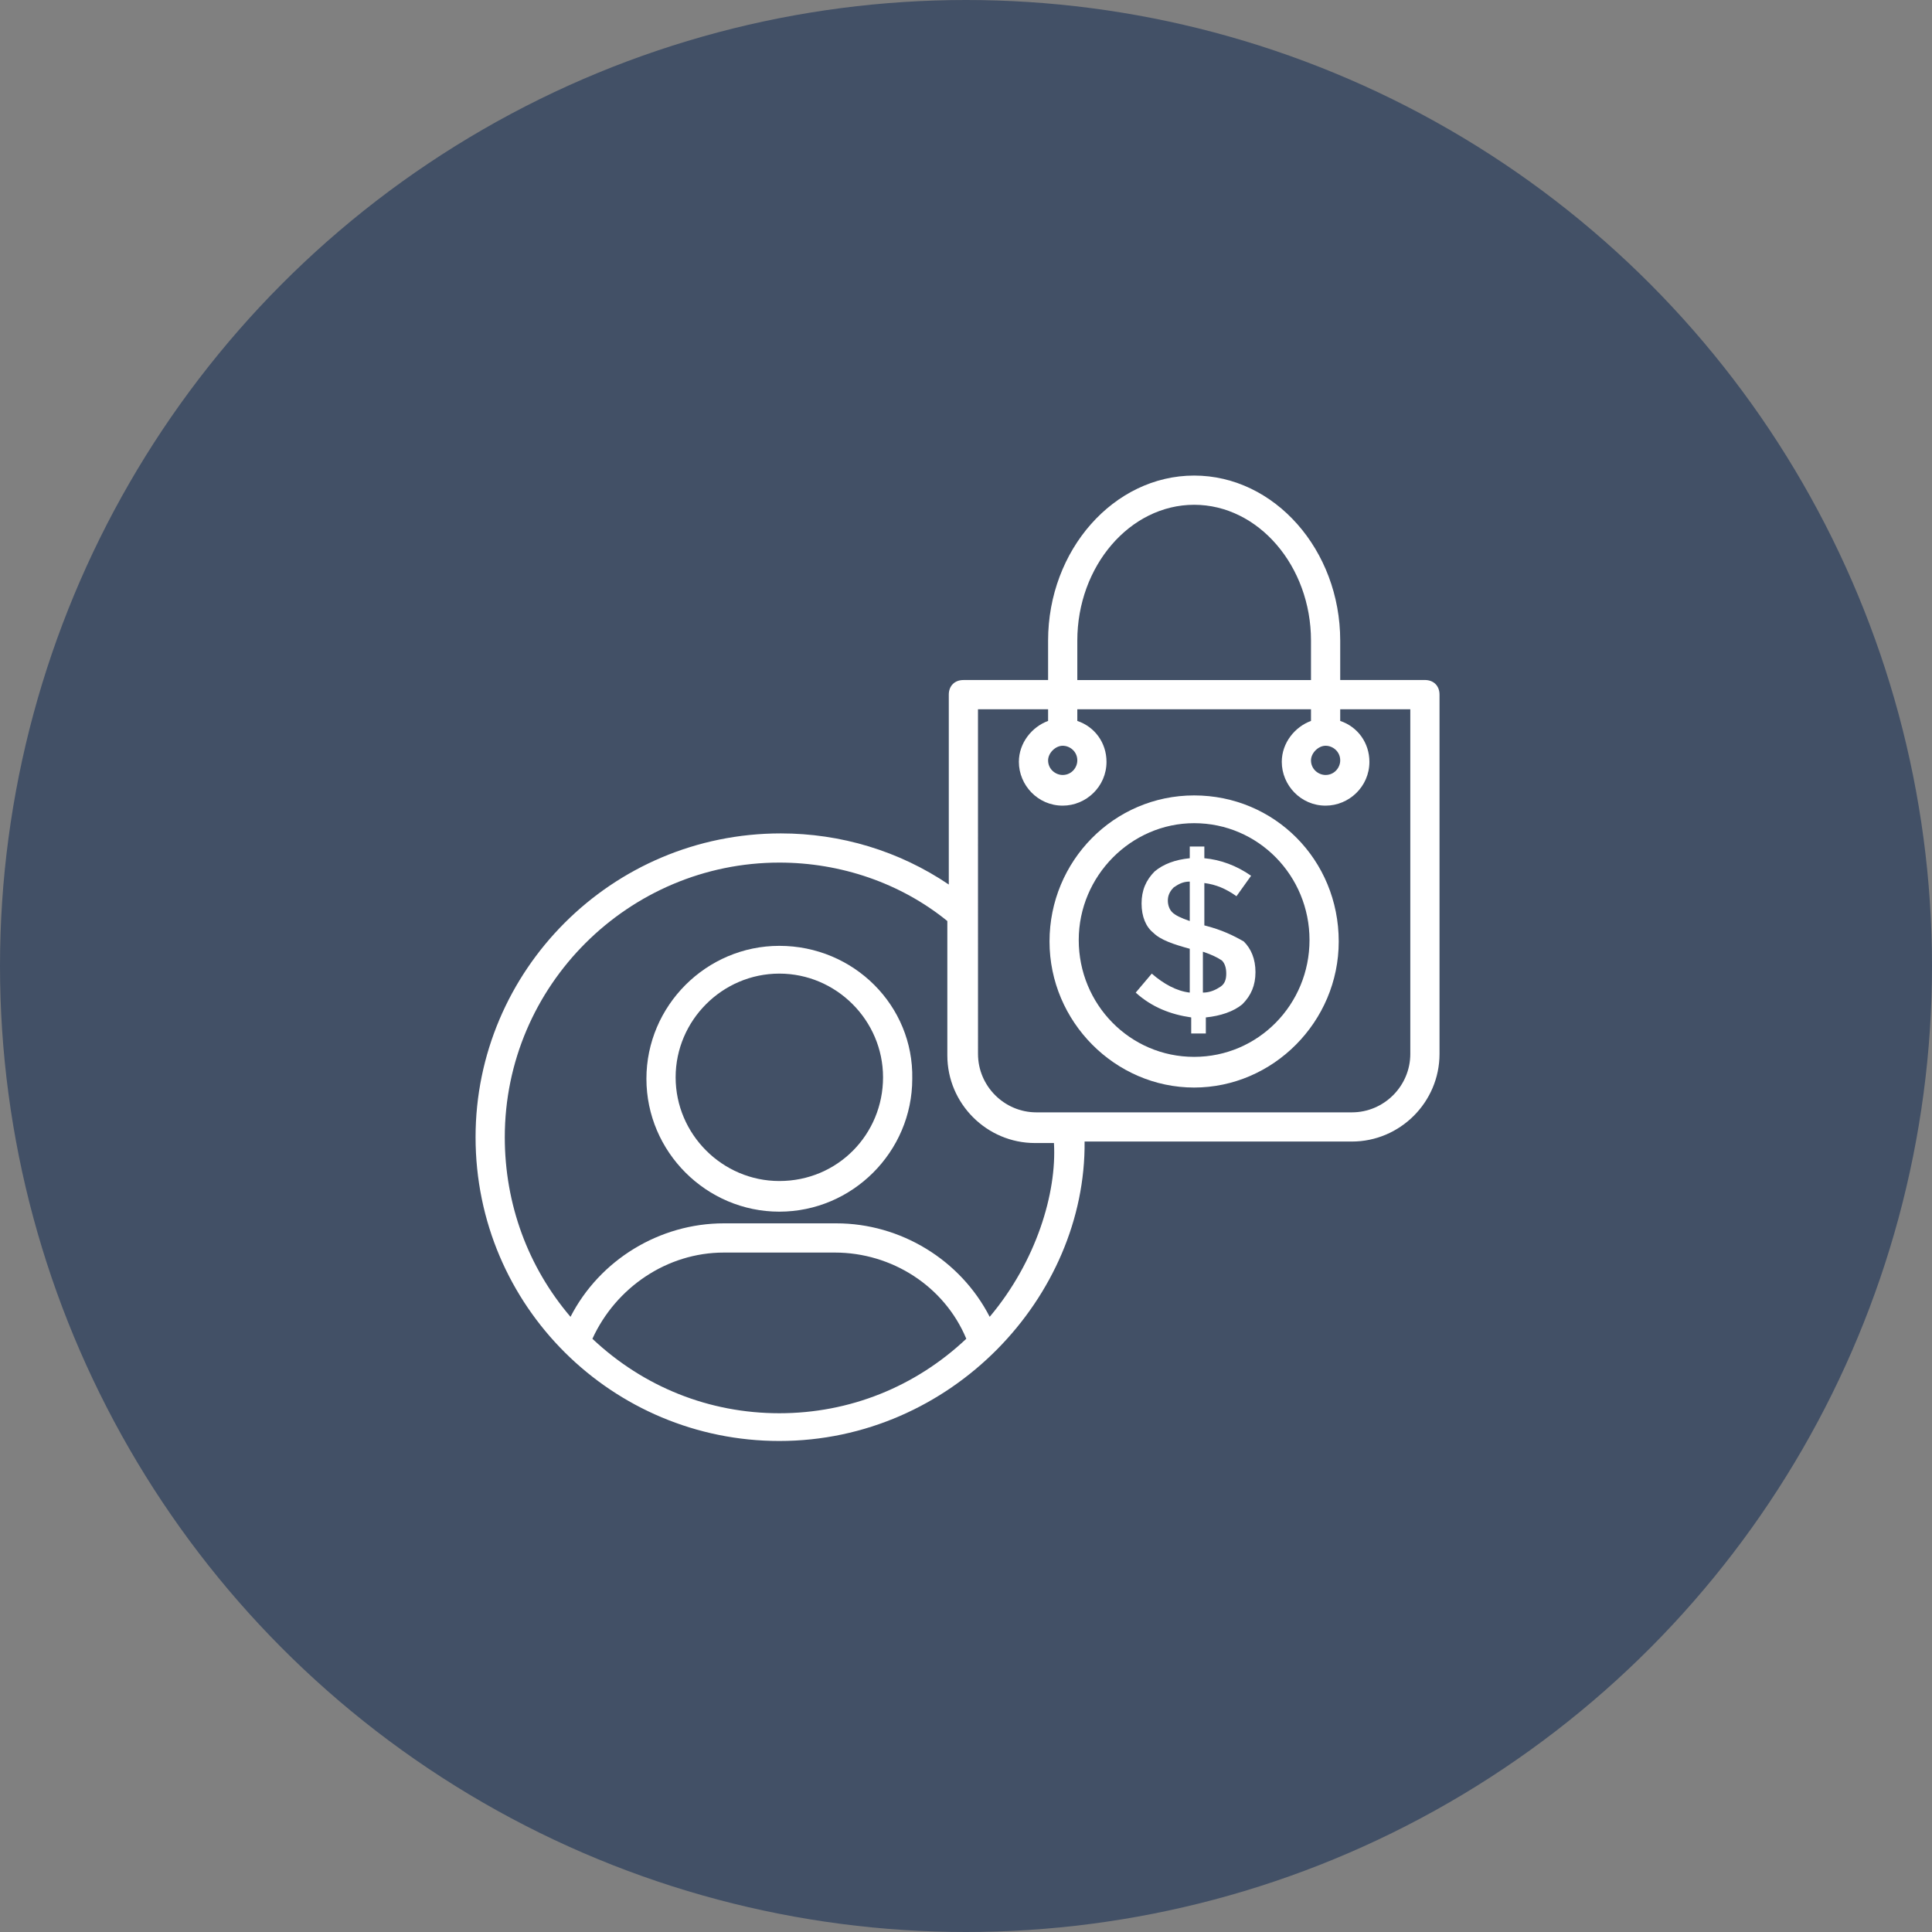 <svg width="65" height="65" viewBox="0 0 65 65" fill="none" xmlns="http://www.w3.org/2000/svg">
<rect x="0" y="0" width="65" height="65" fill="#808080" stroke="none"/>
<circle cx="32.5" cy="32.5" r="32.5" fill="#425066"/>
<path d="M26.22 31.822C23.763 31.822 21.748 33.837 21.748 36.294C21.748 38.751 23.763 40.765 26.22 40.765C28.677 40.765 30.692 38.751 30.692 36.294C30.741 33.837 28.726 31.822 26.22 31.822ZM26.22 39.734C24.304 39.734 22.731 38.161 22.731 36.245C22.731 34.329 24.304 32.756 26.22 32.756C28.136 32.756 29.709 34.329 29.709 36.245C29.709 38.161 28.186 39.734 26.22 39.734Z" fill="white"/>
<path d="M47.94 22.879H45.09V21.553C45.09 18.506 42.879 16 40.176 16C37.473 16 35.262 18.506 35.262 21.553V22.879H32.412C32.118 22.879 31.921 23.076 31.921 23.371V29.759C30.25 28.628 28.285 28.039 26.27 28.039C20.57 28.039 16 32.658 16 38.259C16 43.959 20.619 48.48 26.22 48.48C32.019 48.48 36.539 43.615 36.49 38.406H45.482C47.104 38.406 48.431 37.08 48.431 35.458V23.37C48.431 23.075 48.234 22.878 47.939 22.878L47.94 22.879ZM36.245 21.553C36.245 19.047 38.014 16.983 40.176 16.983C42.338 16.983 44.107 19.047 44.107 21.553V22.88H36.245L36.245 21.553ZM19.931 45.041C20.717 43.321 22.437 42.141 24.353 42.141H28.088C30.004 42.141 31.773 43.272 32.51 45.041C30.79 46.662 28.579 47.547 26.22 47.547C23.861 47.547 21.65 46.662 19.93 45.041H19.931ZM33.297 44.303C32.314 42.387 30.299 41.158 28.137 41.158H24.353C22.191 41.158 20.177 42.387 19.194 44.303C17.769 42.633 16.983 40.52 16.983 38.26C16.983 33.149 21.159 29.021 26.221 29.021C28.285 29.021 30.299 29.709 31.872 30.987V35.508C31.872 37.129 33.198 38.456 34.82 38.456H35.459C35.557 40.127 34.869 42.436 33.297 44.303H33.297ZM47.448 35.458C47.448 36.539 46.564 37.424 45.483 37.424H34.869C33.788 37.424 32.904 36.539 32.904 35.458L32.903 23.862H35.262V24.255C34.721 24.452 34.279 24.992 34.279 25.631C34.279 26.417 34.918 27.105 35.753 27.105C36.539 27.105 37.227 26.466 37.227 25.631C37.227 24.992 36.834 24.452 36.245 24.255V23.862H44.107V24.255C43.566 24.452 43.124 24.992 43.124 25.631C43.124 26.417 43.763 27.105 44.598 27.105C45.384 27.105 46.072 26.466 46.072 25.631C46.072 24.992 45.679 24.452 45.09 24.255V23.862H47.448L47.448 35.458ZM35.753 25.09C35.999 25.09 36.245 25.287 36.245 25.582C36.245 25.827 36.048 26.073 35.753 26.073C35.508 26.073 35.262 25.876 35.262 25.582C35.262 25.336 35.508 25.09 35.753 25.09ZM44.598 25.09C44.844 25.09 45.09 25.287 45.09 25.582C45.09 25.827 44.893 26.073 44.598 26.073C44.352 26.073 44.107 25.876 44.107 25.582C44.107 25.336 44.352 25.09 44.598 25.09Z" fill="white"/>
<path d="M40.175 26.761C37.472 26.761 35.31 28.973 35.31 31.675C35.31 34.378 37.522 36.589 40.175 36.589C42.828 36.589 45.04 34.377 45.04 31.675C45.04 28.924 42.878 26.761 40.175 26.761ZM40.175 35.557C38.013 35.557 36.293 33.788 36.293 31.626C36.293 29.464 38.062 27.695 40.175 27.695C42.337 27.695 44.057 29.464 44.057 31.626C44.057 33.788 42.337 35.557 40.175 35.557Z" fill="white"/>
<path d="M40.519 31.134V29.709C40.913 29.758 41.256 29.906 41.6 30.152L42.092 29.464C41.6 29.12 41.06 28.923 40.519 28.874V28.481H40.028V28.874C39.537 28.923 39.144 29.07 38.849 29.316C38.554 29.611 38.407 29.955 38.407 30.397C38.407 30.84 38.554 31.183 38.8 31.38C39.045 31.626 39.488 31.773 40.028 31.92V33.395C39.586 33.345 39.144 33.1 38.75 32.756L38.21 33.395C38.75 33.886 39.389 34.132 40.077 34.23V34.77H40.569V34.23C41.06 34.181 41.502 34.033 41.797 33.788C42.092 33.493 42.239 33.149 42.239 32.706C42.239 32.264 42.092 31.92 41.846 31.675C41.502 31.478 41.109 31.282 40.52 31.134L40.519 31.134ZM40.028 30.987C39.733 30.889 39.537 30.79 39.438 30.692C39.34 30.594 39.291 30.446 39.291 30.299C39.291 30.151 39.34 30.004 39.487 29.857C39.635 29.758 39.782 29.66 40.028 29.66L40.028 30.987ZM41.06 33.198C40.912 33.296 40.716 33.395 40.47 33.395V32.019C40.765 32.117 40.961 32.215 41.109 32.314C41.207 32.412 41.256 32.559 41.256 32.756C41.256 32.952 41.207 33.1 41.06 33.198Z" fill="white"/>
</svg>
